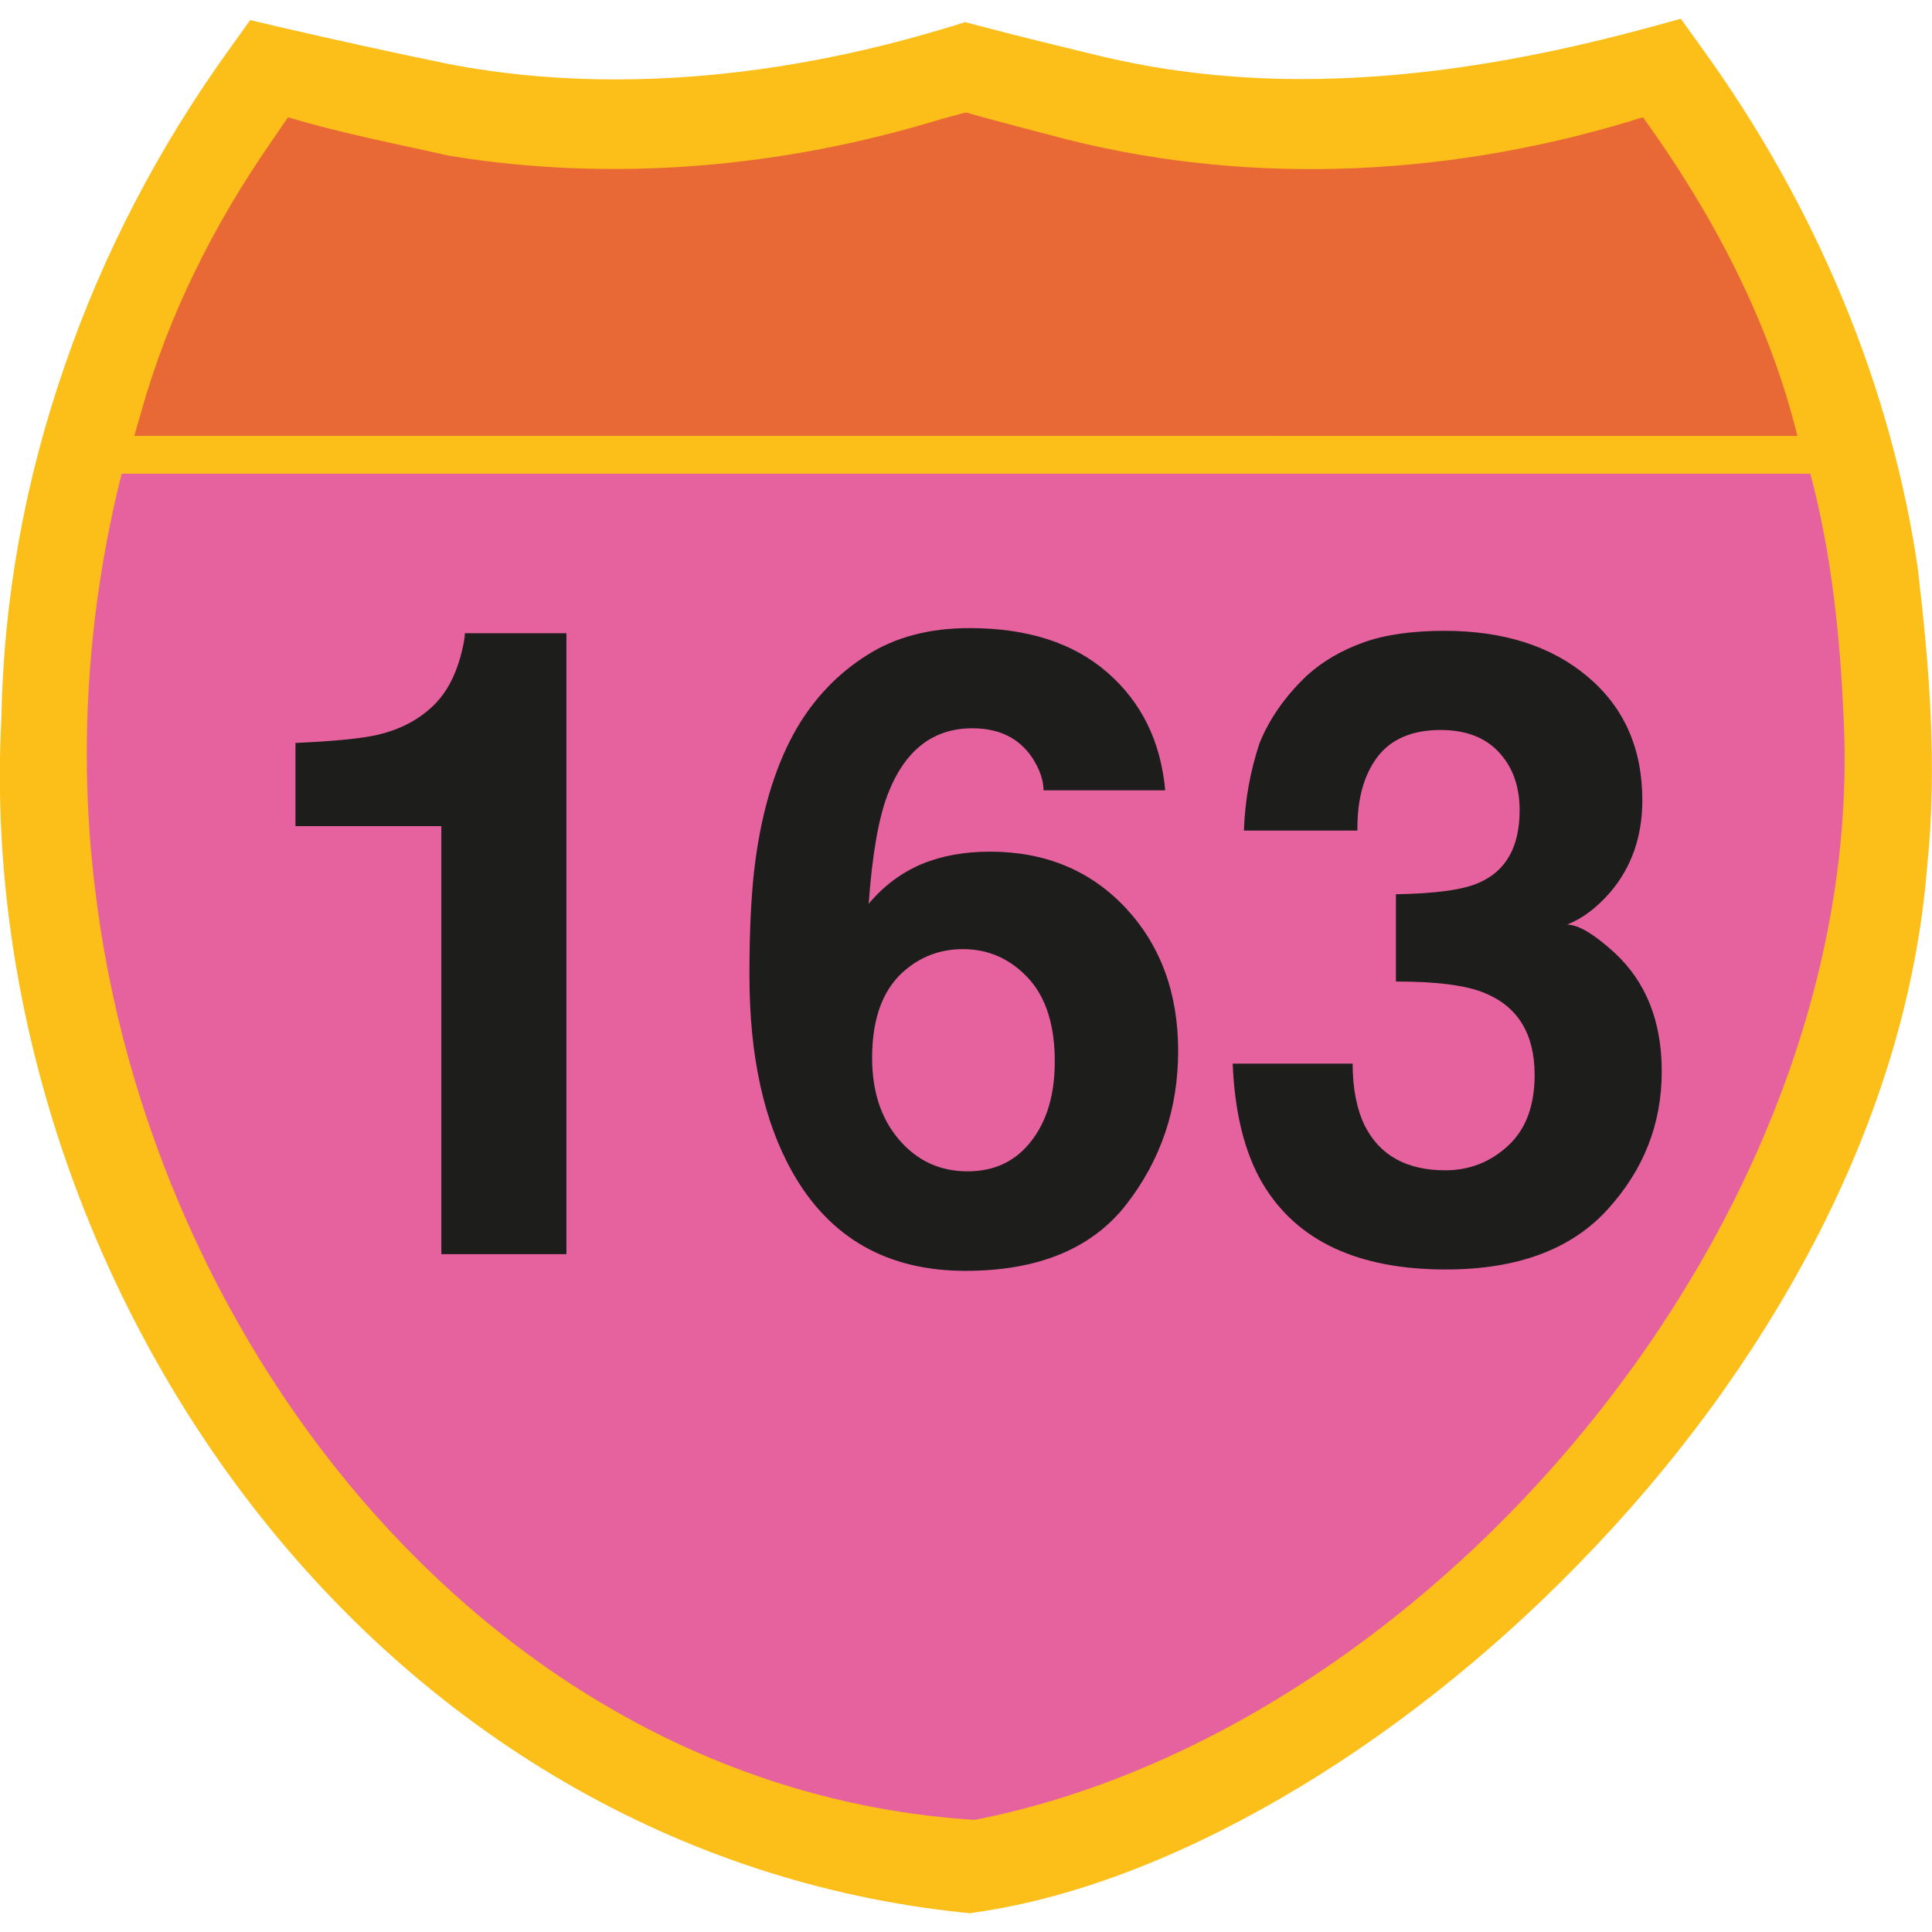 <?xml version="1.0" encoding="utf-8"?>
<!-- Generator: Adobe Illustrator 27.6.1, SVG Export Plug-In . SVG Version: 6.00 Build 0)  -->
<svg version="1.1" id="uuid-780d101c-2695-42c7-ada4-1c334a9276a5"
	 xmlns="http://www.w3.org/2000/svg" xmlns:xlink="http://www.w3.org/1999/xlink" x="0px" y="0px" viewBox="0 0 566.9 566.9"
	 style="enable-background:new 0 0 566.9 566.9;" xml:space="preserve">
<style type="text/css">
	.st0{fill:#FCBE19;}
	.st1{fill:#E6629F;}
	.st2{fill:#E86936;}
	.st3{enable-background:new    ;}
	.st4{fill:#1D1D1B;}
</style>
<path class="st0" d="M562.9,168.3v-0.2v-0.2C555.2,114,533.2,60.8,499.3,14l-6.1-8.5L483,8.3c-37,10-70.1,14.9-101,14.9
	c-19.8,0-38.9-2.1-56.7-6.2l-1.4-0.3c-12-2.9-24.4-5.9-36.5-9.1l-4.2-1.1L279,7.8c-33.7,10.3-66.7,15.5-98.3,15.5
	c-17,0-33.6-1.5-49.5-4.6c-18.4-3.8-33.6-7.2-48-10.5l-9.8-2.3L67.6,14C46.8,42.8,30.4,74.1,19,107.3c-11.8,34-18,68.8-18.6,103.6
	c-4.2,79.3,21.7,162.2,71.1,227.7c53.2,70.4,128.3,114,211.2,122.6l1.9,0.2l1.8-0.3c27.6-3.9,58.5-15.5,89.5-33.5
	c30.6-17.7,60.7-41.4,87.1-68.5c28.4-29,51.6-60.7,69.1-94.1c19.3-36.9,30.5-74.2,33.4-111C568.6,224.1,565.9,193.9,562.9,168.3
	L562.9,168.3z"/>
<path class="st1" d="M286,534c133.9-26.2,261.8-175.8,255-322.4c-1-24.4-3.5-48.9-9.8-72.6H35.7c-9.9,39.3-12.8,80.8-7.9,121
	C43.7,396.7,146.5,525.3,286,534L286,534L286,534z"/>
<path class="st2" d="M199,127.9H39.4l2-6.9C49.4,92.3,63,65.4,80,41l4.5-6.6c15.5,4.7,31.4,7.7,47.3,11.3
	c48.1,7.9,98,3.5,144.5-10.8l7.1-1.9c10,2.8,20,5.4,30,8c55.5,13.9,114.4,10.5,168.7-6.6c20.3,28.2,36.9,59.4,45.3,93.5H199
	L199,127.9z"/>
<g class="st3">
	<path class="st4" d="M166.2,368h-36.7V242.4H86.7v-24.4c11.3-0.5,19.2-1.3,23.7-2.3c7.2-1.6,13.1-4.8,17.6-9.5
		c3.1-3.3,5.4-7.6,7-13.1c0.9-3.3,1.4-5.7,1.4-7.3h29.8V368z"/>
	<path class="st4" d="M290.5,249.9c16.2,0,29.4,5.5,39.7,16.4c10.3,11,15.5,25,15.5,42.1c0,17-5.1,32-15.2,45
		c-10.1,13-25.9,19.5-47.2,19.5c-22.9,0-39.8-9.6-50.7-28.8c-8.5-15-12.7-34.3-12.7-58c0-13.9,0.6-25.2,1.8-33.9
		c2.1-15.5,6.2-28.4,12.2-38.7c5.2-8.8,12-15.9,20.4-21.2c8.4-5.4,18.5-8,30.2-8c16.9,0,30.4,4.3,40.4,13c10,8.7,15.7,20.2,17,34.6
		h-35.7c0-2.9-1.1-6.2-3.4-9.7c-3.9-5.7-9.7-8.5-17.5-8.5c-11.6,0-19.9,6.5-24.9,19.6c-2.7,7.2-4.5,17.8-5.5,31.9
		c4.4-5.3,9.6-9.1,15.4-11.6C276.3,251.1,283,249.9,290.5,249.9z M266.4,284c-7,5.4-10.5,14.2-10.5,26.4c0,9.8,2.6,17.8,7.9,24
		c5.3,6.2,12,9.3,20.1,9.3c8,0,14.2-3,18.8-9c4.6-6,6.8-13.7,6.8-23.3c0-10.6-2.6-18.8-7.8-24.4c-5.2-5.6-11.6-8.5-19.1-8.5
		C276.5,278.5,271.1,280.3,266.4,284z"/>
	<path class="st4" d="M404.1,222.2c-4,5.4-5.9,12.5-5.8,21.5H365c0.3-9,1.9-17.6,4.6-25.7c2.9-7.1,7.5-13.7,13.8-19.7
		c4.7-4.3,10.3-7.5,16.7-9.8c6.4-2.3,14.4-3.4,23.7-3.4c17.4,0,31.5,4.5,42.1,13.5c10.7,9,16,21.1,16,36.2c0,10.7-3.2,19.8-9.5,27.1
		c-4,4.6-8.2,7.7-12.6,9.4c3.3,0,8,2.8,14.1,8.4c9.1,8.5,13.7,20,13.7,34.7c0,15.4-5.3,28.9-16,40.6c-10.7,11.7-26.5,17.5-47.4,17.5
		c-25.8,0-43.7-8.4-53.7-25.2c-5.3-9-8.2-20.7-8.8-35.2h35.2c0,7.3,1.2,13.3,3.5,18.1c4.4,8.8,12.3,13.2,23.7,13.2
		c7,0,13.2-2.4,18.4-7.2c5.2-4.8,7.8-11.7,7.8-20.8c0-12-4.9-20-14.6-24c-5.5-2.3-14.2-3.4-26.1-3.4v-25.6
		c11.6-0.2,19.8-1.3,24.4-3.4c8-3.5,11.9-10.6,11.9-21.3c0-6.9-2-12.6-6.1-17c-4.1-4.4-9.8-6.5-17.1-6.5
		C414.3,214.2,408.1,216.9,404.1,222.2z"/>
</g>
</svg>
